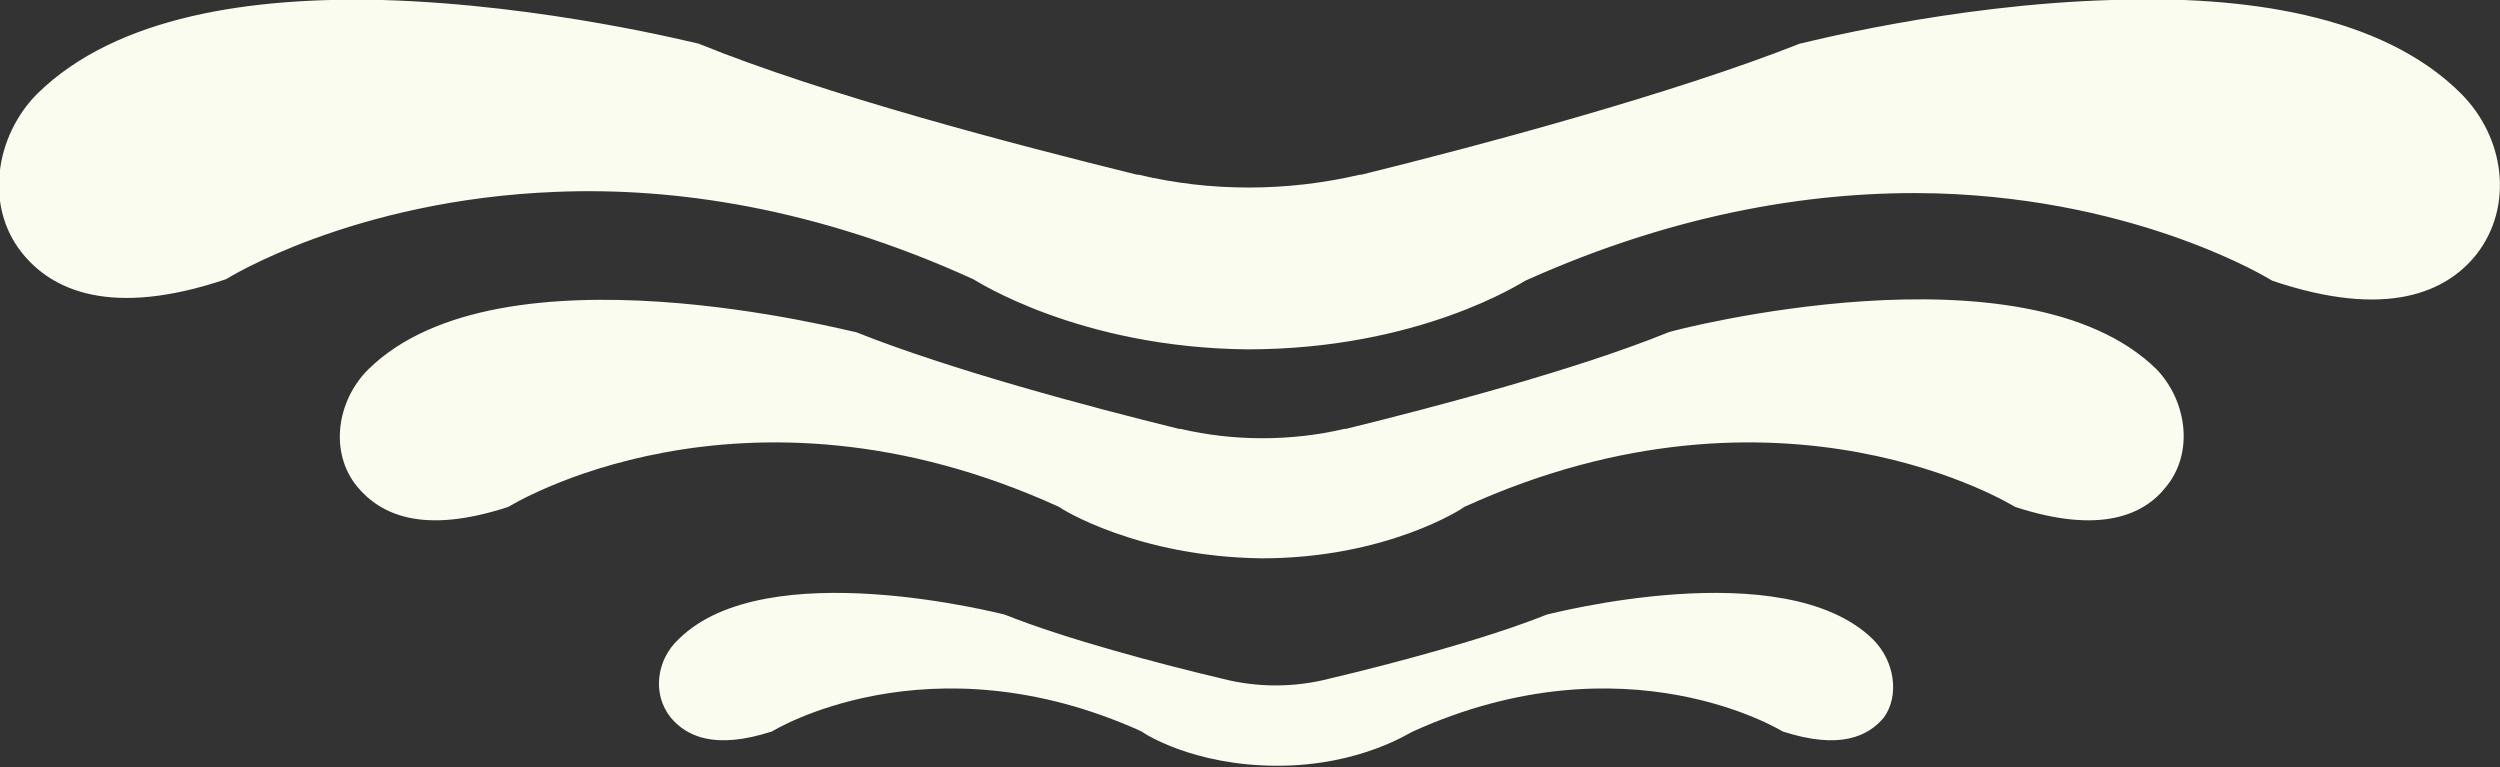 <svg version="1.1" id="图层_1" x="0px" y="0px" width="160.3px" height="49.2px" viewBox="0 0 160.3 49.2" enable-background="new 0 0 160.3 49.2" xml:space="preserve" xmlns="http://www.w3.org/2000/svg" xmlns:xlink="http://www.w3.org/1999/xlink" xmlns:xml="http://www.w3.org/XML/1998/namespace">
  <rect x="0" y="0" width="160.3" height="49.2" fill="#333333" stroke="none"/>
  <path fill="#FAFCF0" d="M138.9,31.2c-1.4,1.8-4.2,3.1-9.7,1.3c0,0-14.9-9.3-35.3,0l0,0c-0.1,0.1-5,3.3-13,3.3
	c-8-0.1-12.9-3.2-13-3.3l0,0c-20.4-9.3-35.3,0-35.3,0c-5.5,1.8-8.2,0.5-9.7-1.3c-1.8-2.2-1.3-5.5,0.7-7.5c8.5-8.4,31-2.4,31.3-2.4
	l0,0c6,2.4,15,4.8,20.7,6.2c0,0,0,0,0.1,0c3.4,0.8,7.1,0.8,10.5,0c0,0,0,0,0.1,0c5.7-1.4,14.8-3.8,20.7-6.2l0,0
	c0.2-0.1,22.8-6,31.3,2.4C140.2,25.7,140.7,29,138.9,31.2z M157.8,6c-5.1-5.1-14-6.3-22.4-6c-10.4,0.3-19.9,2.8-20,2.8l0,0
	C107.3,6,95,9.3,87.3,11.2c0,0,0,0-0.1,0c-4.7,1.1-9.6,1.1-14.2,0c0,0,0,0-0.1,0c-7.7-1.9-20-5.1-28.1-8.4l0,0
	C44.7,2.8,35,0.3,24.5,0c-8.3-0.2-17,1-22.1,6c-2.7,2.7-3.4,7.2-1,10.2c1.9,2.4,5.7,4.2,13.1,1.7c0,0,8.1-5.1,21.2-5.6
	c7.5-0.3,16.6,1,26.7,5.6l0,0c0.2,0.1,6.8,4.4,17.6,4.5c11,0,17.6-4.3,17.8-4.4l0,0c10-4.5,19-5.8,26.4-5.6
	c13.2,0.4,21.5,5.6,21.5,5.6c7.4,2.5,11.2,0.7,13.1-1.7C161.2,13.2,160.6,8.8,157.8,6z M120.1,41c-5.7-5.6-20.8-1.6-20.9-1.6l0,0
	c-4,1.6-10.1,3.2-13.9,4.1l0,0c-2.3,0.6-4.7,0.6-7,0l0,0c-3.8-0.9-9.9-2.5-13.9-4.1l0,0c-0.1,0-15.3-4-20.9,1.6
	c-1.4,1.3-1.7,3.5-0.5,5c1,1.2,2.8,2.1,6.5,0.9c0,0,10-6.2,23.7,0l0,0c0.1,0.1,3.3,2.2,8.7,2.2c5.4,0,8.6-2.2,8.7-2.2l0,0
	c13.7-6.2,23.7,0,23.7,0c3.7,1.2,5.5,0.3,6.5-0.9C121.8,44.6,121.5,42.4,120.1,41z" class="color c1"/>
</svg>